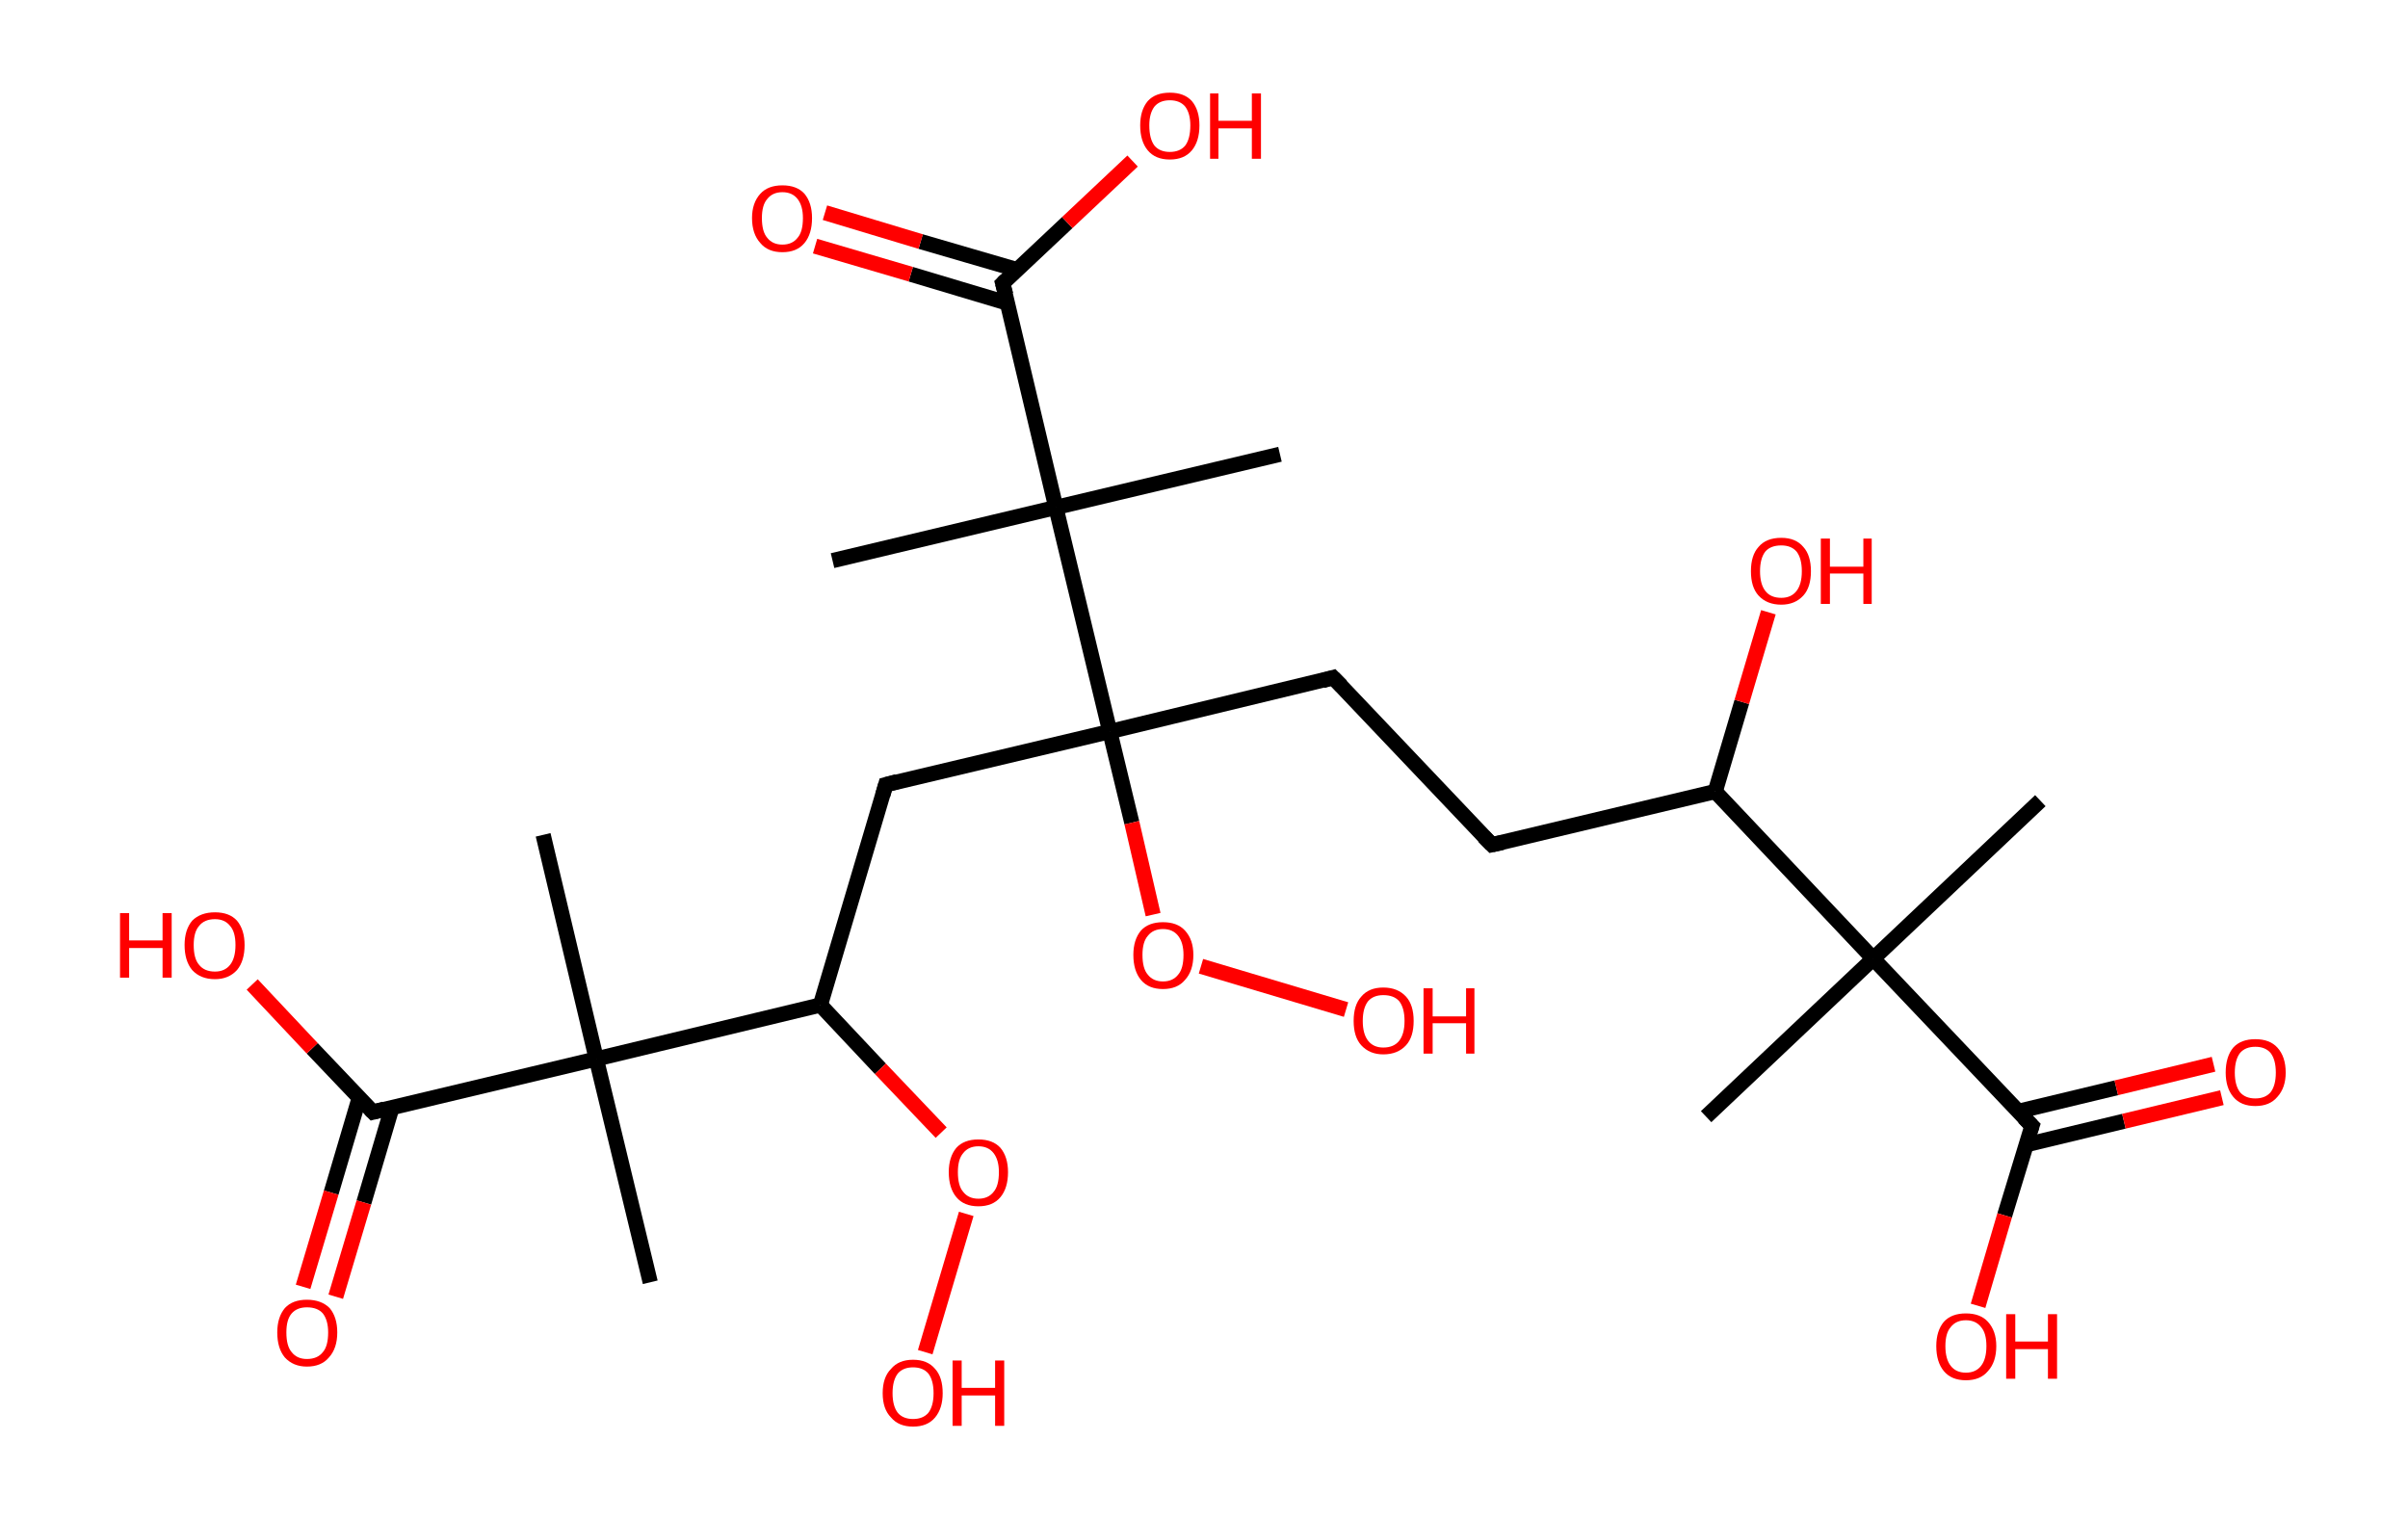 <?xml version='1.0' encoding='ASCII' standalone='yes'?>
<svg xmlns="http://www.w3.org/2000/svg" xmlns:rdkit="http://www.rdkit.org/xml" xmlns:xlink="http://www.w3.org/1999/xlink" version="1.1" baseProfile="full" xml:space="preserve" width="317px" height="200px" viewBox="0 0 317 200">
<!-- END OF HEADER -->
<rect style="opacity:1.0;fill:#FFFFFF;stroke:none" width="317.0" height="200.0" x="0.0" y="0.0"> </rect>
<path class="bond-0 atom-0 atom-1" d="M 268.6,105.4 L 246.6,126.2" style="fill:none;fill-rule:evenodd;stroke:#000000;stroke-width:2.0px;stroke-linecap:butt;stroke-linejoin:miter;stroke-opacity:1"/>
<path class="bond-1 atom-1 atom-2" d="M 246.6,126.2 L 224.6,147.0" style="fill:none;fill-rule:evenodd;stroke:#000000;stroke-width:2.0px;stroke-linecap:butt;stroke-linejoin:miter;stroke-opacity:1"/>
<path class="bond-2 atom-1 atom-3" d="M 246.6,126.2 L 267.5,148.2" style="fill:none;fill-rule:evenodd;stroke:#000000;stroke-width:2.0px;stroke-linecap:butt;stroke-linejoin:miter;stroke-opacity:1"/>
<path class="bond-3 atom-3 atom-4" d="M 266.7,150.7 L 279.6,147.6" style="fill:none;fill-rule:evenodd;stroke:#000000;stroke-width:2.0px;stroke-linecap:butt;stroke-linejoin:miter;stroke-opacity:1"/>
<path class="bond-3 atom-3 atom-4" d="M 279.6,147.6 L 292.5,144.5" style="fill:none;fill-rule:evenodd;stroke:#FF0000;stroke-width:2.0px;stroke-linecap:butt;stroke-linejoin:miter;stroke-opacity:1"/>
<path class="bond-3 atom-3 atom-4" d="M 265.7,146.3 L 278.6,143.2" style="fill:none;fill-rule:evenodd;stroke:#000000;stroke-width:2.0px;stroke-linecap:butt;stroke-linejoin:miter;stroke-opacity:1"/>
<path class="bond-3 atom-3 atom-4" d="M 278.6,143.2 L 291.4,140.1" style="fill:none;fill-rule:evenodd;stroke:#FF0000;stroke-width:2.0px;stroke-linecap:butt;stroke-linejoin:miter;stroke-opacity:1"/>
<path class="bond-4 atom-3 atom-5" d="M 267.5,148.2 L 263.9,160.0" style="fill:none;fill-rule:evenodd;stroke:#000000;stroke-width:2.0px;stroke-linecap:butt;stroke-linejoin:miter;stroke-opacity:1"/>
<path class="bond-4 atom-3 atom-5" d="M 263.9,160.0 L 260.4,171.9" style="fill:none;fill-rule:evenodd;stroke:#FF0000;stroke-width:2.0px;stroke-linecap:butt;stroke-linejoin:miter;stroke-opacity:1"/>
<path class="bond-5 atom-1 atom-6" d="M 246.6,126.2 L 225.8,104.2" style="fill:none;fill-rule:evenodd;stroke:#000000;stroke-width:2.0px;stroke-linecap:butt;stroke-linejoin:miter;stroke-opacity:1"/>
<path class="bond-6 atom-6 atom-7" d="M 225.8,104.2 L 229.3,92.4" style="fill:none;fill-rule:evenodd;stroke:#000000;stroke-width:2.0px;stroke-linecap:butt;stroke-linejoin:miter;stroke-opacity:1"/>
<path class="bond-6 atom-6 atom-7" d="M 229.3,92.4 L 232.8,80.6" style="fill:none;fill-rule:evenodd;stroke:#FF0000;stroke-width:2.0px;stroke-linecap:butt;stroke-linejoin:miter;stroke-opacity:1"/>
<path class="bond-7 atom-6 atom-8" d="M 225.8,104.2 L 196.4,111.2" style="fill:none;fill-rule:evenodd;stroke:#000000;stroke-width:2.0px;stroke-linecap:butt;stroke-linejoin:miter;stroke-opacity:1"/>
<path class="bond-8 atom-8 atom-9" d="M 196.4,111.2 L 175.5,89.2" style="fill:none;fill-rule:evenodd;stroke:#000000;stroke-width:2.0px;stroke-linecap:butt;stroke-linejoin:miter;stroke-opacity:1"/>
<path class="bond-9 atom-9 atom-10" d="M 175.5,89.2 L 146.1,96.3" style="fill:none;fill-rule:evenodd;stroke:#000000;stroke-width:2.0px;stroke-linecap:butt;stroke-linejoin:miter;stroke-opacity:1"/>
<path class="bond-10 atom-10 atom-11" d="M 146.1,96.3 L 116.6,103.3" style="fill:none;fill-rule:evenodd;stroke:#000000;stroke-width:2.0px;stroke-linecap:butt;stroke-linejoin:miter;stroke-opacity:1"/>
<path class="bond-11 atom-11 atom-12" d="M 116.6,103.3 L 108.0,132.3" style="fill:none;fill-rule:evenodd;stroke:#000000;stroke-width:2.0px;stroke-linecap:butt;stroke-linejoin:miter;stroke-opacity:1"/>
<path class="bond-12 atom-12 atom-13" d="M 108.0,132.3 L 115.9,140.7" style="fill:none;fill-rule:evenodd;stroke:#000000;stroke-width:2.0px;stroke-linecap:butt;stroke-linejoin:miter;stroke-opacity:1"/>
<path class="bond-12 atom-12 atom-13" d="M 115.9,140.7 L 123.9,149.1" style="fill:none;fill-rule:evenodd;stroke:#FF0000;stroke-width:2.0px;stroke-linecap:butt;stroke-linejoin:miter;stroke-opacity:1"/>
<path class="bond-13 atom-13 atom-14" d="M 127.2,159.8 L 121.8,178.0" style="fill:none;fill-rule:evenodd;stroke:#FF0000;stroke-width:2.0px;stroke-linecap:butt;stroke-linejoin:miter;stroke-opacity:1"/>
<path class="bond-14 atom-12 atom-15" d="M 108.0,132.3 L 78.5,139.4" style="fill:none;fill-rule:evenodd;stroke:#000000;stroke-width:2.0px;stroke-linecap:butt;stroke-linejoin:miter;stroke-opacity:1"/>
<path class="bond-15 atom-15 atom-16" d="M 78.5,139.4 L 71.5,109.9" style="fill:none;fill-rule:evenodd;stroke:#000000;stroke-width:2.0px;stroke-linecap:butt;stroke-linejoin:miter;stroke-opacity:1"/>
<path class="bond-16 atom-15 atom-17" d="M 78.5,139.4 L 85.6,168.8" style="fill:none;fill-rule:evenodd;stroke:#000000;stroke-width:2.0px;stroke-linecap:butt;stroke-linejoin:miter;stroke-opacity:1"/>
<path class="bond-17 atom-15 atom-18" d="M 78.5,139.4 L 49.1,146.4" style="fill:none;fill-rule:evenodd;stroke:#000000;stroke-width:2.0px;stroke-linecap:butt;stroke-linejoin:miter;stroke-opacity:1"/>
<path class="bond-18 atom-18 atom-19" d="M 47.3,144.5 L 43.6,157.0" style="fill:none;fill-rule:evenodd;stroke:#000000;stroke-width:2.0px;stroke-linecap:butt;stroke-linejoin:miter;stroke-opacity:1"/>
<path class="bond-18 atom-18 atom-19" d="M 43.6,157.0 L 39.9,169.4" style="fill:none;fill-rule:evenodd;stroke:#FF0000;stroke-width:2.0px;stroke-linecap:butt;stroke-linejoin:miter;stroke-opacity:1"/>
<path class="bond-18 atom-18 atom-19" d="M 51.6,145.8 L 47.9,158.3" style="fill:none;fill-rule:evenodd;stroke:#000000;stroke-width:2.0px;stroke-linecap:butt;stroke-linejoin:miter;stroke-opacity:1"/>
<path class="bond-18 atom-18 atom-19" d="M 47.9,158.3 L 44.2,170.7" style="fill:none;fill-rule:evenodd;stroke:#FF0000;stroke-width:2.0px;stroke-linecap:butt;stroke-linejoin:miter;stroke-opacity:1"/>
<path class="bond-19 atom-18 atom-20" d="M 49.1,146.4 L 41.1,138.0" style="fill:none;fill-rule:evenodd;stroke:#000000;stroke-width:2.0px;stroke-linecap:butt;stroke-linejoin:miter;stroke-opacity:1"/>
<path class="bond-19 atom-18 atom-20" d="M 41.1,138.0 L 33.2,129.6" style="fill:none;fill-rule:evenodd;stroke:#FF0000;stroke-width:2.0px;stroke-linecap:butt;stroke-linejoin:miter;stroke-opacity:1"/>
<path class="bond-20 atom-10 atom-21" d="M 146.1,96.3 L 149.0,108.3" style="fill:none;fill-rule:evenodd;stroke:#000000;stroke-width:2.0px;stroke-linecap:butt;stroke-linejoin:miter;stroke-opacity:1"/>
<path class="bond-20 atom-10 atom-21" d="M 149.0,108.3 L 151.8,120.4" style="fill:none;fill-rule:evenodd;stroke:#FF0000;stroke-width:2.0px;stroke-linecap:butt;stroke-linejoin:miter;stroke-opacity:1"/>
<path class="bond-21 atom-21 atom-22" d="M 158.1,127.2 L 177.2,132.9" style="fill:none;fill-rule:evenodd;stroke:#FF0000;stroke-width:2.0px;stroke-linecap:butt;stroke-linejoin:miter;stroke-opacity:1"/>
<path class="bond-22 atom-10 atom-23" d="M 146.1,96.3 L 139.0,66.8" style="fill:none;fill-rule:evenodd;stroke:#000000;stroke-width:2.0px;stroke-linecap:butt;stroke-linejoin:miter;stroke-opacity:1"/>
<path class="bond-23 atom-23 atom-24" d="M 139.0,66.8 L 168.5,59.8" style="fill:none;fill-rule:evenodd;stroke:#000000;stroke-width:2.0px;stroke-linecap:butt;stroke-linejoin:miter;stroke-opacity:1"/>
<path class="bond-24 atom-23 atom-25" d="M 139.0,66.8 L 109.6,73.8" style="fill:none;fill-rule:evenodd;stroke:#000000;stroke-width:2.0px;stroke-linecap:butt;stroke-linejoin:miter;stroke-opacity:1"/>
<path class="bond-25 atom-23 atom-26" d="M 139.0,66.8 L 132.0,37.3" style="fill:none;fill-rule:evenodd;stroke:#000000;stroke-width:2.0px;stroke-linecap:butt;stroke-linejoin:miter;stroke-opacity:1"/>
<path class="bond-26 atom-26 atom-27" d="M 133.9,35.5 L 121.2,31.8" style="fill:none;fill-rule:evenodd;stroke:#000000;stroke-width:2.0px;stroke-linecap:butt;stroke-linejoin:miter;stroke-opacity:1"/>
<path class="bond-26 atom-26 atom-27" d="M 121.2,31.8 L 108.6,28.0" style="fill:none;fill-rule:evenodd;stroke:#FF0000;stroke-width:2.0px;stroke-linecap:butt;stroke-linejoin:miter;stroke-opacity:1"/>
<path class="bond-26 atom-26 atom-27" d="M 132.6,39.9 L 119.9,36.1" style="fill:none;fill-rule:evenodd;stroke:#000000;stroke-width:2.0px;stroke-linecap:butt;stroke-linejoin:miter;stroke-opacity:1"/>
<path class="bond-26 atom-26 atom-27" d="M 119.9,36.1 L 107.3,32.4" style="fill:none;fill-rule:evenodd;stroke:#FF0000;stroke-width:2.0px;stroke-linecap:butt;stroke-linejoin:miter;stroke-opacity:1"/>
<path class="bond-27 atom-26 atom-28" d="M 132.0,37.3 L 140.5,29.3" style="fill:none;fill-rule:evenodd;stroke:#000000;stroke-width:2.0px;stroke-linecap:butt;stroke-linejoin:miter;stroke-opacity:1"/>
<path class="bond-27 atom-26 atom-28" d="M 140.5,29.3 L 149.1,21.2" style="fill:none;fill-rule:evenodd;stroke:#FF0000;stroke-width:2.0px;stroke-linecap:butt;stroke-linejoin:miter;stroke-opacity:1"/>
<path d="M 266.4,147.1 L 267.5,148.2 L 267.3,148.8" style="fill:none;stroke:#000000;stroke-width:2.0px;stroke-linecap:butt;stroke-linejoin:miter;stroke-opacity:1;"/>
<path d="M 197.8,110.9 L 196.4,111.2 L 195.3,110.1" style="fill:none;stroke:#000000;stroke-width:2.0px;stroke-linecap:butt;stroke-linejoin:miter;stroke-opacity:1;"/>
<path d="M 176.6,90.3 L 175.5,89.2 L 174.1,89.6" style="fill:none;stroke:#000000;stroke-width:2.0px;stroke-linecap:butt;stroke-linejoin:miter;stroke-opacity:1;"/>
<path d="M 118.1,102.9 L 116.6,103.3 L 116.2,104.7" style="fill:none;stroke:#000000;stroke-width:2.0px;stroke-linecap:butt;stroke-linejoin:miter;stroke-opacity:1;"/>
<path d="M 50.6,146.0 L 49.1,146.4 L 48.7,146.0" style="fill:none;stroke:#000000;stroke-width:2.0px;stroke-linecap:butt;stroke-linejoin:miter;stroke-opacity:1;"/>
<path d="M 132.4,38.8 L 132.0,37.3 L 132.4,36.9" style="fill:none;stroke:#000000;stroke-width:2.0px;stroke-linecap:butt;stroke-linejoin:miter;stroke-opacity:1;"/>
<path class="atom-4" d="M 293.0 141.2 Q 293.0 139.1, 294.0 137.9 Q 295.0 136.8, 296.9 136.8 Q 298.8 136.8, 299.8 137.9 Q 300.9 139.1, 300.9 141.2 Q 300.9 143.2, 299.8 144.4 Q 298.8 145.6, 296.9 145.6 Q 295.0 145.6, 294.0 144.4 Q 293.0 143.2, 293.0 141.2 M 296.9 144.6 Q 298.2 144.6, 298.9 143.8 Q 299.6 142.9, 299.6 141.2 Q 299.6 139.5, 298.9 138.6 Q 298.2 137.8, 296.9 137.8 Q 295.6 137.8, 294.9 138.6 Q 294.2 139.5, 294.2 141.2 Q 294.2 142.9, 294.9 143.8 Q 295.6 144.6, 296.9 144.6 " fill="#FF0000"/>
<path class="atom-5" d="M 254.9 177.2 Q 254.9 175.2, 255.9 174.0 Q 256.9 172.9, 258.8 172.9 Q 260.7 172.9, 261.7 174.0 Q 262.8 175.2, 262.8 177.2 Q 262.8 179.3, 261.7 180.5 Q 260.7 181.7, 258.8 181.7 Q 256.9 181.7, 255.9 180.5 Q 254.9 179.3, 254.9 177.2 M 258.8 180.7 Q 260.1 180.7, 260.8 179.8 Q 261.5 178.9, 261.5 177.2 Q 261.5 175.5, 260.8 174.7 Q 260.1 173.8, 258.8 173.8 Q 257.5 173.8, 256.8 174.7 Q 256.1 175.5, 256.1 177.2 Q 256.1 178.9, 256.8 179.8 Q 257.5 180.7, 258.8 180.7 " fill="#FF0000"/>
<path class="atom-5" d="M 264.1 173.0 L 265.3 173.0 L 265.3 176.6 L 269.6 176.6 L 269.6 173.0 L 270.8 173.0 L 270.8 181.5 L 269.6 181.5 L 269.6 177.6 L 265.3 177.6 L 265.3 181.5 L 264.1 181.5 L 264.1 173.0 " fill="#FF0000"/>
<path class="atom-7" d="M 230.5 75.2 Q 230.5 73.1, 231.5 72.0 Q 232.5 70.8, 234.5 70.8 Q 236.4 70.8, 237.4 72.0 Q 238.4 73.1, 238.4 75.2 Q 238.4 77.3, 237.4 78.4 Q 236.3 79.6, 234.5 79.6 Q 232.6 79.6, 231.5 78.4 Q 230.5 77.3, 230.5 75.2 M 234.5 78.7 Q 235.8 78.7, 236.5 77.8 Q 237.2 76.9, 237.2 75.2 Q 237.2 73.5, 236.5 72.6 Q 235.8 71.8, 234.5 71.8 Q 233.1 71.8, 232.4 72.6 Q 231.7 73.5, 231.7 75.2 Q 231.7 76.9, 232.4 77.8 Q 233.1 78.7, 234.5 78.7 " fill="#FF0000"/>
<path class="atom-7" d="M 239.7 70.9 L 240.9 70.9 L 240.9 74.6 L 245.3 74.6 L 245.3 70.9 L 246.4 70.9 L 246.4 79.5 L 245.3 79.5 L 245.3 75.5 L 240.9 75.5 L 240.9 79.5 L 239.7 79.5 L 239.7 70.9 " fill="#FF0000"/>
<path class="atom-13" d="M 124.9 154.3 Q 124.9 152.3, 125.9 151.1 Q 126.9 150.0, 128.8 150.0 Q 130.7 150.0, 131.7 151.1 Q 132.7 152.3, 132.7 154.3 Q 132.7 156.4, 131.7 157.6 Q 130.7 158.8, 128.8 158.8 Q 126.9 158.8, 125.9 157.6 Q 124.9 156.4, 124.9 154.3 M 128.8 157.8 Q 130.1 157.8, 130.8 156.9 Q 131.5 156.1, 131.5 154.3 Q 131.5 152.7, 130.8 151.8 Q 130.1 150.9, 128.8 150.9 Q 127.5 150.9, 126.8 151.8 Q 126.1 152.6, 126.1 154.3 Q 126.1 156.1, 126.8 156.9 Q 127.5 157.8, 128.8 157.8 " fill="#FF0000"/>
<path class="atom-14" d="M 116.2 183.4 Q 116.2 181.3, 117.3 180.2 Q 118.3 179.0, 120.2 179.0 Q 122.1 179.0, 123.1 180.2 Q 124.1 181.3, 124.1 183.4 Q 124.1 185.4, 123.1 186.6 Q 122.1 187.8, 120.2 187.8 Q 118.3 187.8, 117.3 186.6 Q 116.2 185.5, 116.2 183.4 M 120.2 186.8 Q 121.5 186.8, 122.2 186.0 Q 122.9 185.1, 122.9 183.4 Q 122.9 181.7, 122.2 180.8 Q 121.5 180.0, 120.2 180.0 Q 118.9 180.0, 118.2 180.8 Q 117.5 181.7, 117.5 183.4 Q 117.5 185.1, 118.2 186.0 Q 118.9 186.8, 120.2 186.8 " fill="#FF0000"/>
<path class="atom-14" d="M 125.4 179.1 L 126.6 179.1 L 126.6 182.7 L 131.0 182.7 L 131.0 179.1 L 132.2 179.1 L 132.2 187.7 L 131.0 187.7 L 131.0 183.7 L 126.6 183.7 L 126.6 187.7 L 125.4 187.7 L 125.4 179.1 " fill="#FF0000"/>
<path class="atom-19" d="M 36.5 175.4 Q 36.5 173.4, 37.5 172.2 Q 38.5 171.1, 40.4 171.1 Q 42.3 171.1, 43.4 172.2 Q 44.4 173.4, 44.4 175.4 Q 44.4 177.5, 43.3 178.7 Q 42.3 179.9, 40.4 179.9 Q 38.6 179.9, 37.5 178.7 Q 36.5 177.5, 36.5 175.4 M 40.4 178.9 Q 41.8 178.9, 42.5 178.0 Q 43.2 177.2, 43.2 175.4 Q 43.2 173.8, 42.5 172.9 Q 41.8 172.1, 40.4 172.1 Q 39.1 172.1, 38.4 172.9 Q 37.7 173.7, 37.7 175.4 Q 37.7 177.2, 38.4 178.0 Q 39.1 178.9, 40.4 178.9 " fill="#FF0000"/>
<path class="atom-20" d="M 15.8 120.2 L 17.0 120.2 L 17.0 123.8 L 21.4 123.8 L 21.4 120.2 L 22.6 120.2 L 22.6 128.7 L 21.4 128.7 L 21.4 124.8 L 17.0 124.8 L 17.0 128.7 L 15.8 128.7 L 15.8 120.2 " fill="#FF0000"/>
<path class="atom-20" d="M 24.3 124.4 Q 24.3 122.4, 25.3 121.2 Q 26.4 120.1, 28.3 120.1 Q 30.2 120.1, 31.2 121.2 Q 32.2 122.4, 32.2 124.4 Q 32.2 126.5, 31.2 127.7 Q 30.1 128.9, 28.3 128.9 Q 26.4 128.9, 25.3 127.7 Q 24.3 126.5, 24.3 124.4 M 28.3 127.9 Q 29.6 127.9, 30.3 127.0 Q 31.0 126.1, 31.0 124.4 Q 31.0 122.7, 30.3 121.9 Q 29.6 121.0, 28.3 121.0 Q 26.9 121.0, 26.2 121.9 Q 25.5 122.7, 25.5 124.4 Q 25.5 126.2, 26.2 127.0 Q 26.9 127.9, 28.3 127.9 " fill="#FF0000"/>
<path class="atom-21" d="M 149.2 125.7 Q 149.2 123.7, 150.2 122.5 Q 151.2 121.4, 153.1 121.4 Q 155.0 121.4, 156.0 122.5 Q 157.1 123.7, 157.1 125.7 Q 157.1 127.8, 156.0 129.0 Q 155.0 130.2, 153.1 130.2 Q 151.2 130.2, 150.2 129.0 Q 149.2 127.8, 149.2 125.7 M 153.1 129.2 Q 154.4 129.2, 155.1 128.3 Q 155.8 127.5, 155.8 125.7 Q 155.8 124.1, 155.1 123.2 Q 154.4 122.3, 153.1 122.3 Q 151.8 122.3, 151.1 123.2 Q 150.4 124.0, 150.4 125.7 Q 150.4 127.5, 151.1 128.3 Q 151.8 129.2, 153.1 129.2 " fill="#FF0000"/>
<path class="atom-22" d="M 178.2 134.4 Q 178.2 132.3, 179.2 131.2 Q 180.2 130.0, 182.1 130.0 Q 184.0 130.0, 185.1 131.2 Q 186.1 132.3, 186.1 134.4 Q 186.1 136.5, 185.1 137.6 Q 184.0 138.8, 182.1 138.8 Q 180.3 138.8, 179.2 137.6 Q 178.2 136.5, 178.2 134.4 M 182.1 137.9 Q 183.5 137.9, 184.2 137.0 Q 184.9 136.1, 184.9 134.4 Q 184.9 132.7, 184.2 131.8 Q 183.5 131.0, 182.1 131.0 Q 180.8 131.0, 180.1 131.8 Q 179.4 132.7, 179.4 134.4 Q 179.4 136.1, 180.1 137.0 Q 180.8 137.9, 182.1 137.9 " fill="#FF0000"/>
<path class="atom-22" d="M 187.4 130.1 L 188.6 130.1 L 188.6 133.8 L 193.0 133.8 L 193.0 130.1 L 194.1 130.1 L 194.1 138.7 L 193.0 138.7 L 193.0 134.7 L 188.6 134.7 L 188.6 138.7 L 187.4 138.7 L 187.4 130.1 " fill="#FF0000"/>
<path class="atom-27" d="M 99.0 28.7 Q 99.0 26.7, 100.1 25.5 Q 101.1 24.4, 103.0 24.4 Q 104.9 24.4, 105.9 25.5 Q 106.9 26.7, 106.9 28.7 Q 106.9 30.8, 105.9 32.0 Q 104.9 33.2, 103.0 33.2 Q 101.1 33.2, 100.1 32.0 Q 99.0 30.8, 99.0 28.7 M 103.0 32.2 Q 104.3 32.2, 105.0 31.3 Q 105.7 30.5, 105.7 28.7 Q 105.7 27.1, 105.0 26.2 Q 104.3 25.3, 103.0 25.3 Q 101.7 25.3, 101.0 26.2 Q 100.3 27.0, 100.3 28.7 Q 100.3 30.5, 101.0 31.3 Q 101.7 32.2, 103.0 32.2 " fill="#FF0000"/>
<path class="atom-28" d="M 150.1 16.5 Q 150.1 14.5, 151.1 13.3 Q 152.1 12.2, 154.0 12.2 Q 155.9 12.2, 156.9 13.3 Q 157.9 14.5, 157.9 16.5 Q 157.9 18.6, 156.9 19.8 Q 155.9 21.0, 154.0 21.0 Q 152.1 21.0, 151.1 19.8 Q 150.1 18.6, 150.1 16.5 M 154.0 20.0 Q 155.3 20.0, 156.0 19.2 Q 156.7 18.3, 156.7 16.5 Q 156.7 14.9, 156.0 14.0 Q 155.3 13.2, 154.0 13.2 Q 152.7 13.2, 152.0 14.0 Q 151.3 14.9, 151.3 16.5 Q 151.3 18.3, 152.0 19.2 Q 152.7 20.0, 154.0 20.0 " fill="#FF0000"/>
<path class="atom-28" d="M 159.3 12.3 L 160.4 12.3 L 160.4 15.9 L 164.8 15.9 L 164.8 12.3 L 166.0 12.3 L 166.0 20.9 L 164.8 20.9 L 164.8 16.9 L 160.4 16.9 L 160.4 20.9 L 159.3 20.9 L 159.3 12.3 " fill="#FF0000"/>
</svg>
